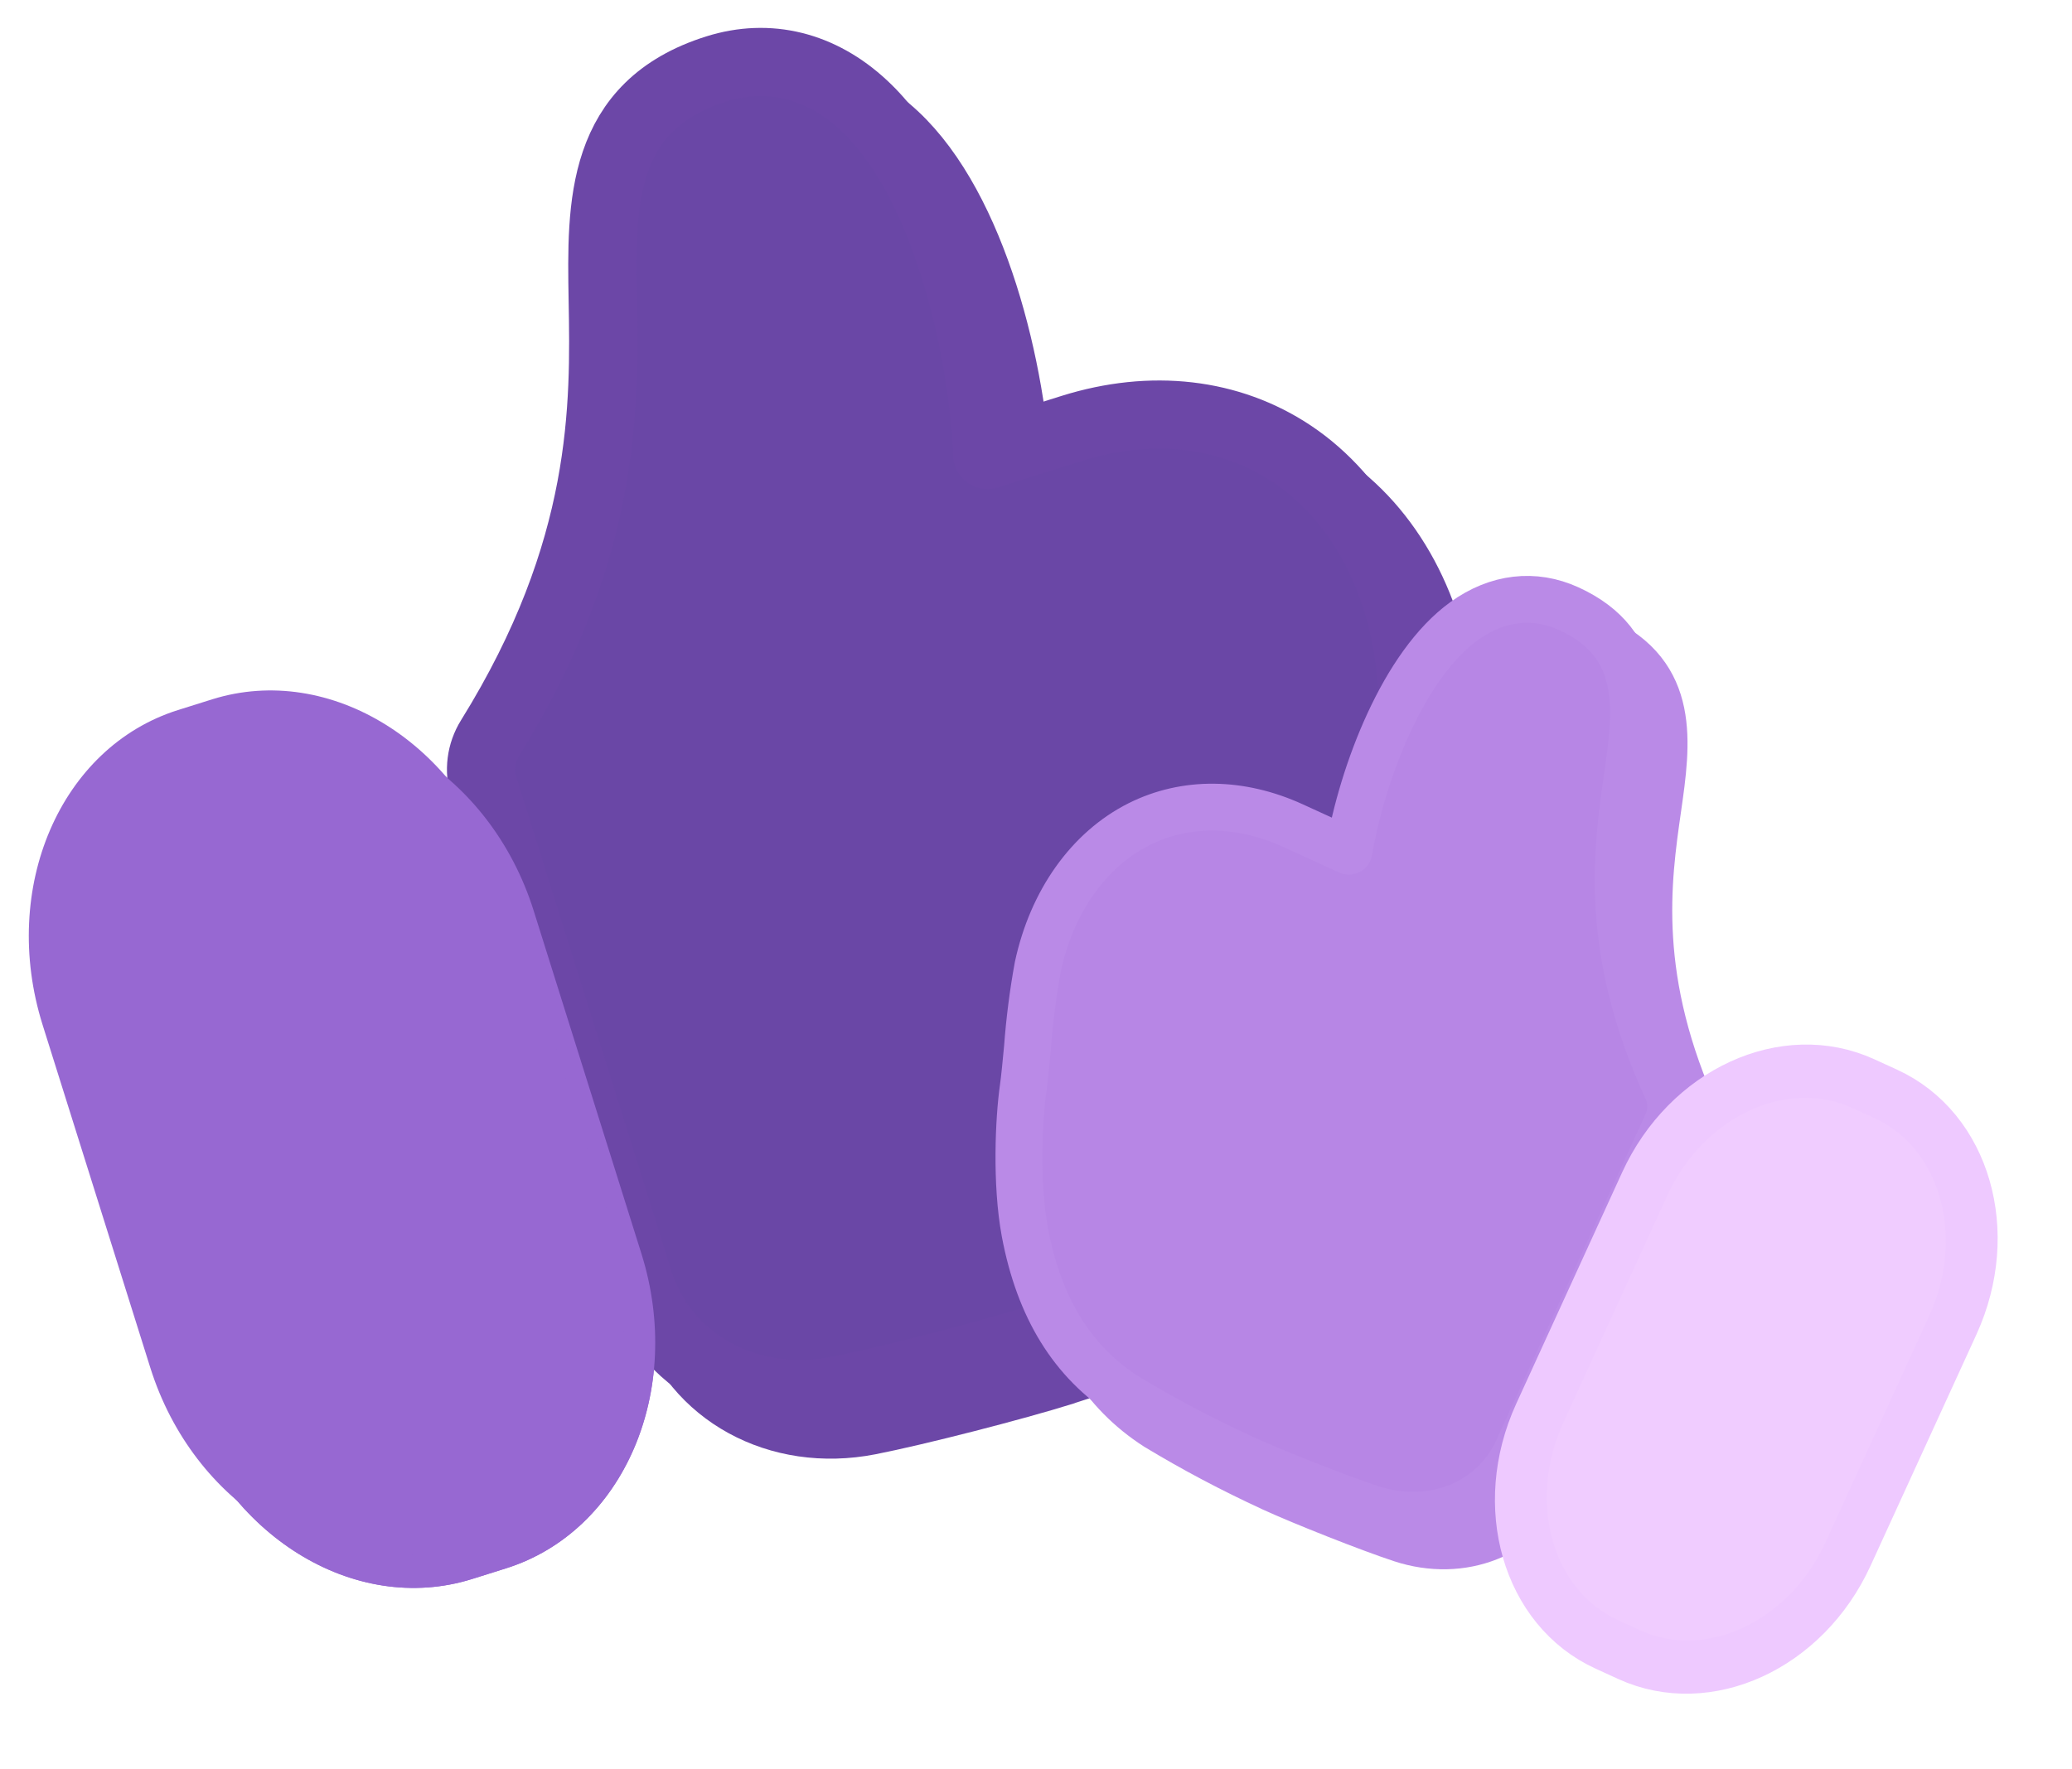 <svg width="658" height="562" xmlns="http://www.w3.org/2000/svg" xmlns:xlink="http://www.w3.org/1999/xlink" xml:space="preserve" overflow="hidden"><defs><filter id="fx0" x="-10%" y="-10%" width="120%" height="120%" filterUnits="userSpaceOnUse" primitiveUnits="userSpaceOnUse"><feComponentTransfer color-interpolation-filters="sRGB"><feFuncR type="discrete" tableValues="0 0"/><feFuncG type="discrete" tableValues="0 0"/><feFuncB type="discrete" tableValues="0 0"/><feFuncA type="linear" slope="0.4" intercept="0"/></feComponentTransfer><feGaussianBlur stdDeviation="6.111 6.111"/></filter><filter id="fx1" x="-10%" y="-10%" width="120%" height="120%" filterUnits="userSpaceOnUse" primitiveUnits="userSpaceOnUse"><feComponentTransfer color-interpolation-filters="sRGB"><feFuncR type="discrete" tableValues="0 0"/><feFuncG type="discrete" tableValues="0 0"/><feFuncB type="discrete" tableValues="0 0"/><feFuncA type="linear" slope="0.4" intercept="0"/></feComponentTransfer><feGaussianBlur stdDeviation="6.111 6.111"/></filter><filter id="fx2" x="-10%" y="-10%" width="120%" height="120%" filterUnits="userSpaceOnUse" primitiveUnits="userSpaceOnUse"><feComponentTransfer color-interpolation-filters="sRGB"><feFuncR type="discrete" tableValues="0 0"/><feFuncG type="discrete" tableValues="0 0"/><feFuncB type="discrete" tableValues="0 0"/><feFuncA type="linear" slope="0.4" intercept="0"/></feComponentTransfer><feGaussianBlur stdDeviation="6.111 6.111"/></filter><filter id="fx3" x="-10%" y="-10%" width="120%" height="120%" filterUnits="userSpaceOnUse" primitiveUnits="userSpaceOnUse"><feComponentTransfer color-interpolation-filters="sRGB"><feFuncR type="discrete" tableValues="0 0"/><feFuncG type="discrete" tableValues="0 0"/><feFuncB type="discrete" tableValues="0 0"/><feFuncA type="linear" slope="0.4" intercept="0"/></feComponentTransfer><feGaussianBlur stdDeviation="7.639 7.639"/></filter><clipPath id="clip4"><rect x="3466" y="-652" width="658" height="562"/></clipPath><clipPath id="clip5"><path d="M3947.35-461.376C3941.73-460.713 3936.16-458.478 3930.93-454.694 3911.62-440.78 3898.64-406.662 3894.33-381.539L3876.61-389.636C3859.8-397.324 3842.42-397.477 3827.68-390.097 3811.73-382.082 3799.99-365.598 3795.53-344.833 3793.97-336.278 3792.87-327.639 3792.23-318.974 3791.77-314.085 3791.34-309.426 3790.88-306.199 3789.49-296.38 3788.54-276.01 3791.44-260.396 3796-236.299 3806.54-219.253 3823.61-208.303 3835.43-201.174 3847.63-194.72 3860.18-188.964L3860.15-188.955C3870.49-184.23 3891.26-176.047 3901.32-172.737 3920.59-166.406 3940.14-174.109 3947.96-191.216L3995.42-295.024C3997-298.487 3996.99-302.469 3995.39-305.928 3974.93-350.396 3979.44-381.95 3982.74-404.996 3985.71-425.818 3988.75-447.381 3964.16-458.622 3958.67-461.13 3952.98-462.04 3947.35-461.376ZM3466-652 4124-652 4124-90 3466-90Z" fill-rule="evenodd" clip-rule="evenodd"/></clipPath><clipPath id="clip6"><rect x="-3" y="-3" width="269" height="351"/></clipPath><clipPath id="clip7"><rect x="0" y="0" width="262" height="346"/></clipPath><clipPath id="clip8"><path d="M4037.94-310.688C4018.25-310.125 3998.53-296.789 3988.66-275.244L3955.66-203.047C3942.55-174.297 3951.95-141.866 3976.66-130.527L3983.87-127.233C4008.61-115.963 4039.3-130.07 4052.47-158.789L4085.47-230.986C4098.58-259.736 4089.17-292.192 4064.46-303.531L4057.26-306.825C4051.07-309.644 4044.51-310.876 4037.94-310.688ZM3466-652 4124-652 4124-90 3466-90Z" fill-rule="evenodd" clip-rule="evenodd"/></clipPath></defs><g clip-path="url(#clip4)" transform="translate(-3466 652)"><g filter="url(#fx0)" transform="translate(3465 -653)"><g><path d="M338.663 436.52C323.052 441.423 291.912 449.403 276.937 452.334 248.274 457.934 221.717 443.432 213.601 417.592L164.35 260.782C162.707 255.551 163.432 249.863 166.335 245.206 203.52 185.326 202.719 139.434 202.122 105.915 201.6 75.631 201.114 44.279 238.259 32.612L238.259 32.612C254.831 27.407 271.436 31.483 285.037 44.165 310.145 67.499 322.588 118.568 324.26 155.237L351.015 146.834C376.419 138.855 401.269 141.742 421.02 154.923 442.378 169.227 456.199 194.877 458.863 225.345 459.564 237.847 459.594 250.389 458.952 262.884 458.746 269.953 458.521 276.685 458.596 281.378 458.829 295.657 456.551 324.933 449.612 346.725 438.795 380.341 420.682 402.811 394.33 415.405 376.176 423.48 357.583 430.52 338.629 436.502Z" stroke="#6C47A7" stroke-width="21.652" stroke-linecap="round" stroke-linejoin="round" stroke-miterlimit="10" fill="#6A47A6" fill-rule="evenodd"/><path d="M161.744 499.176 150.86 502.595C113.491 514.275 72.162 488.631 58.477 445.243L24.224 336.183C10.643 292.762 29.88 248.067 67.217 236.283L78.101 232.865C115.496 221.177 156.808 246.854 170.466 290.251L204.72 399.311C218.301 442.732 199.081 487.393 161.744 499.176Z" fill="#9768D2" fill-rule="evenodd"/></g></g><path d="M3793.94-226.203C3778.33-221.3 3747.19-213.32 3732.21-210.389 3703.55-204.789 3676.99-219.291 3668.88-245.131L3619.63-401.941C3617.98-407.171 3618.71-412.859 3621.61-417.517 3658.8-477.397 3658-523.289 3657.4-556.808 3656.88-587.091 3656.39-618.444 3693.54-630.11L3693.54-630.11C3710.11-635.315 3726.71-631.239 3740.31-618.557 3765.42-595.224 3777.87-544.155 3779.54-507.486L3806.29-515.889C3831.7-523.868 3856.55-520.98 3876.3-507.8 3897.66-493.495 3911.48-467.846 3914.14-437.378 3914.84-424.875 3914.87-412.334 3914.23-399.839 3914.02-392.77 3913.8-386.038 3913.87-381.344 3914.11-367.066 3911.83-337.79 3904.89-315.998 3894.07-282.382 3875.96-259.911 3849.61-247.317 3831.45-239.243 3812.86-232.202 3793.91-226.221Z" stroke="#6C47A7" stroke-width="21.652" stroke-linecap="round" stroke-linejoin="round" stroke-miterlimit="10" fill="#6A47A6" fill-rule="evenodd"/><g filter="url(#fx1)" transform="translate(3465 -443)"><g><path d="M161.744 289.176 150.86 292.595C113.491 304.275 72.162 278.631 58.477 235.243L24.224 126.183C10.643 82.762 29.88 38.067 67.217 26.283L78.101 22.865C115.496 11.177 156.808 36.855 170.466 80.251L204.72 189.311C218.301 232.732 199.081 277.393 161.744 289.176Z" fill="#9768D2" fill-rule="evenodd"/></g></g><path d="M3617.02-163.546 3606.14-160.128C3568.77-148.448 3527.44-174.091 3513.75-217.48L3479.5-326.539C3465.92-369.961 3485.16-414.655 3522.49-426.439L3533.38-429.858C3570.77-441.546 3612.09-415.868 3625.74-372.471L3660-263.412C3673.58-219.991 3654.36-175.33 3617.02-163.546Z" fill="#9768D2" fill-rule="evenodd"/><g clip-path="url(#clip5)"><g clip-path="url(#clip6)" filter="url(#fx2)" transform="translate(3772 -479)"><g clip-path="url(#clip7)"><path d="M78.92 288.498C67.557 288.498 45.265 287.304 34.733 286.13 14.578 283.876 0 268.742 0 249.933L0 135.791C0 131.984 1.664 128.366 4.556 125.885 41.653 93.95 50.672 63.378 57.252 41.046 63.208 20.874 69.409 0 96.448 0L96.448 0C108.511 0 118.664 6.156 125.036 17.388 136.815 38.072 134.433 74.497 127.91 99.14L147.385 99.14C165.876 99.14 181.74 106.224 192.082 119.066 203.256 132.988 207.076 152.858 202.5 173.599 200.363 182.028 197.773 190.343 194.748 198.488 193.141 203.128 191.59 207.542 190.664 210.667 187.847 220.176 180.246 239.099 171.113 252.092 156.952 272.114 140.275 283.232 120.196 286.092 106.488 287.665 92.704 288.46 78.902 288.479Z" stroke="#BA8AE7" stroke-width="14.896" stroke-linecap="round" stroke-linejoin="round" stroke-miterlimit="10" fill="#B786E5" fill-rule="evenodd" transform="matrix(-0.909 -0.416 -0.416 0.909 289.598 70.201)"/></g></g></g><path d="M78.92 288.498C67.557 288.498 45.265 287.304 34.733 286.13 14.578 283.876 0 268.742 0 249.933L0 135.791C0 131.984 1.664 128.366 4.556 125.885 41.653 93.95 50.672 63.378 57.252 41.046 63.208 20.874 69.409 0 96.448 0L96.448 0C108.511 0 118.664 6.156 125.036 17.388 136.815 38.072 134.433 74.497 127.91 99.14L147.385 99.14C165.876 99.14 181.74 106.224 192.082 119.066 203.256 132.988 207.076 152.858 202.5 173.599 200.363 182.028 197.773 190.343 194.748 198.488 193.141 203.128 191.59 207.542 190.664 210.667 187.847 220.176 180.246 239.099 171.113 252.092 156.952 272.114 140.275 283.232 120.196 286.092 106.488 287.665 92.704 288.46 78.902 288.479Z" stroke="#BA8AE7" stroke-width="14.896" stroke-linecap="round" stroke-linejoin="round" stroke-miterlimit="10" fill="#B786E5" fill-rule="evenodd" transform="matrix(-0.909 -0.416 -0.416 0.909 4051.88 -418.522)"/><g clip-path="url(#clip8)"><g filter="url(#fx3)" transform="translate(3917 -344)"><g><path d="M58.339 197.724 50.258 197.724C22.526 197.685 0.038 171.583 0 139.357L0 58.386C0.038 26.16 22.526 0.038 50.258 0L58.339 0C86.092 0.038 108.56 26.16 108.579 58.386L108.579 139.357C108.54 171.583 86.072 197.685 58.339 197.724Z" stroke="#EEC9FF" stroke-width="15.194" stroke-linecap="round" stroke-linejoin="round" stroke-miterlimit="10" fill="#F0CCFF" fill-rule="evenodd" transform="matrix(-0.909 -0.416 -0.416 0.909 194.048 59.635)"/></g></g></g><path d="M57.195 193.847 49.273 193.847C22.084 193.809 0.038 168.219 0 136.625L0 57.241C0.038 25.647 22.084 0.038 49.273 0L57.195 0C84.404 0.038 106.431 25.647 106.45 57.241L106.45 136.625C106.411 168.219 84.384 193.809 57.195 193.847Z" stroke="#EEC9FF" stroke-width="14.896" stroke-linecap="round" stroke-linejoin="round" stroke-miterlimit="10" fill="#F0CCFF" fill-rule="evenodd" transform="matrix(-0.909 -0.416 -0.416 0.909 4109.27 -283.045)"/></g></svg>